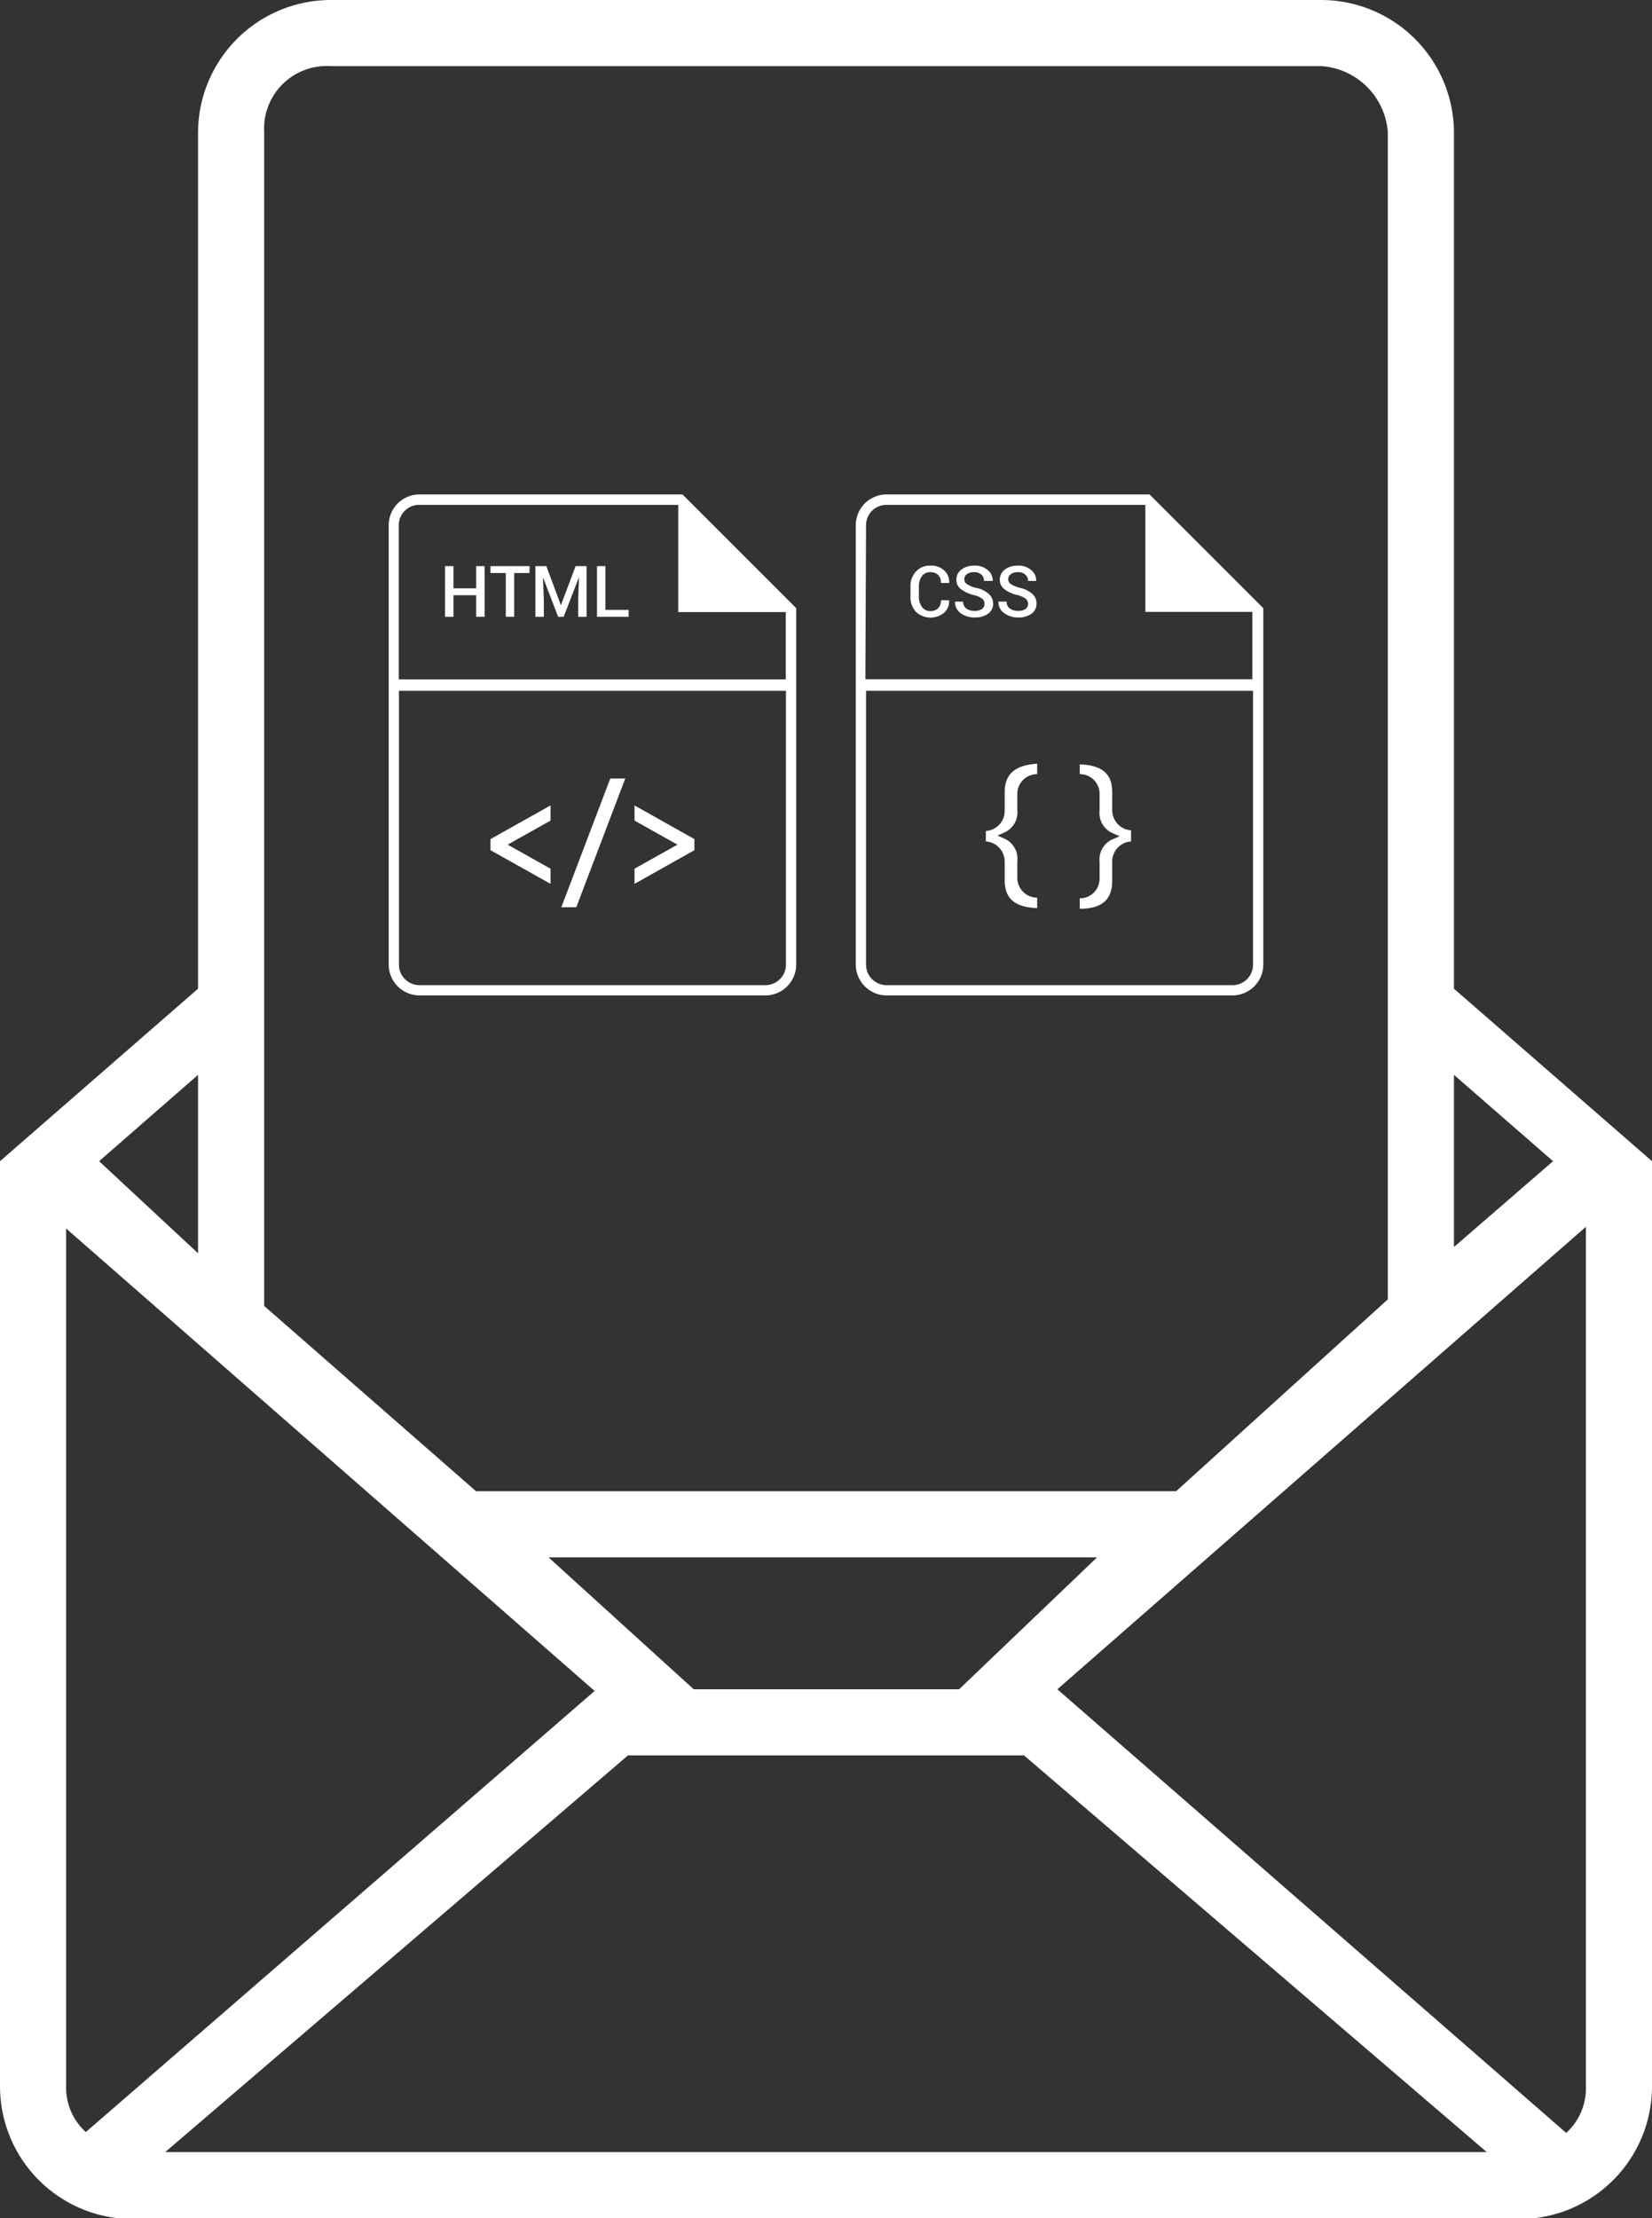 <svg xmlns="http://www.w3.org/2000/svg" viewBox="0 0 98.18 131.81"><rect x="0" y="0" width="98.18" height="131.81" fill="#333333" stroke="none"/><defs><style>.cls-1{fill:#fff;}</style></defs><title>Recurso 4</title><g id="Capa_2" data-name="Capa 2"><g id="Capa_1-2" data-name="Capa 1"><path class="cls-1" d="M19.64,0a7.9,7.9,0,0,0-7.87,7.86V58.75L0,69v55a7.89,7.89,0,0,0,7.86,7.86H90.32A7.89,7.89,0,0,0,98.18,124V69L86.41,58.75V7.86A7.9,7.9,0,0,0,78.55,0ZM86.41,63.87,92.3,69l-5.89,5.1ZM15.7,7.86a3.72,3.72,0,0,1,3.94-3.93H78.55a4.25,4.25,0,0,1,3.93,3.93V77.21L69.9,88.61H28.29L15.7,77.6ZM57,100.38H41.23L32.6,92.54H65.2ZM11.77,63.87v10.6L5.89,69ZM5.1,126.69A3.56,3.56,0,0,1,3.93,124v-51l31.41,27.48Zm4.72,1.19,27.5-23.57H60.86l27.5,23.57ZM94.25,98.42V124a3.56,3.56,0,0,1-1.17,2.74L62.84,100.38,94.25,72.9Z"/><path class="cls-1" d="M40.56,29.38H24.92a1.83,1.83,0,0,0-1.82,1.83V57.32a1.84,1.84,0,0,0,1.82,1.83H45.5a1.84,1.84,0,0,0,1.82-1.83V36.14ZM24.92,30H40.31l.25.24L40.31,30v6.37H46.7l0,0v4h-23V31.21A1.21,1.21,0,0,1,24.92,30ZM45.5,58.54H24.92a1.22,1.22,0,0,1-1.21-1.22V41.05h23V57.32A1.22,1.22,0,0,1,45.5,58.54Z"/><polygon class="cls-1" points="26.95 35.37 28.3 35.37 28.3 36.65 28.8 36.65 28.8 33.64 28.3 33.64 28.3 34.96 26.95 34.96 26.95 33.64 26.45 33.64 26.45 36.65 26.95 36.65 26.95 35.37"/><polygon class="cls-1" points="30.06 36.65 30.56 36.65 30.56 34.05 31.47 34.05 31.47 33.64 29.15 33.64 29.15 34.05 30.06 34.05 30.06 36.65"/><polygon class="cls-1" points="32.32 35.62 32.27 34.33 32.28 34.33 33.17 36.65 33.5 36.65 34.4 34.32 34.41 34.32 34.36 35.62 34.36 36.65 34.86 36.65 34.86 33.64 34.21 33.64 33.34 35.95 33.33 35.95 32.47 33.64 31.82 33.64 31.82 36.65 32.32 36.65 32.32 35.62"/><polygon class="cls-1" points="37.36 36.24 35.98 36.24 35.98 33.64 35.48 33.64 35.48 36.65 37.36 36.65 37.36 36.24"/><polygon class="cls-1" points="33.36 53.91 34.25 53.91 37.16 46.26 36.27 46.26 33.36 53.91"/><polygon class="cls-1" points="29.15 50.52 32.72 52.52 32.72 51.62 30.17 50.19 32.72 48.76 32.72 47.86 29.15 49.86 29.15 50.52"/><polygon class="cls-1" points="37.71 48.76 40.26 50.19 37.71 51.62 37.71 52.52 41.27 50.52 41.27 49.86 37.71 47.86 37.71 48.76"/><path class="cls-1" d="M68.32,29.38H52.68a1.83,1.83,0,0,0-1.82,1.83V57.32a1.84,1.84,0,0,0,1.82,1.83H73.26a1.84,1.84,0,0,0,1.82-1.83V36.14ZM51.47,31.21A1.21,1.21,0,0,1,52.68,30H68.07l0,0v6.36h6.36l0,0v4h-23ZM73.26,58.54H52.68a1.22,1.22,0,0,1-1.21-1.22V41.05h23V57.32A1.22,1.22,0,0,1,73.26,58.54Z"/><path class="cls-1" d="M54.79,34.24a.57.57,0,0,1,.48-.24.66.66,0,0,1,.49.17.64.64,0,0,1,.16.47h.49a.92.92,0,0,0-.3-.75,1.17,1.17,0,0,0-.84-.28,1.09,1.09,0,0,0-.84.36,1.24,1.24,0,0,0-.32.9v.57a1.28,1.28,0,0,0,.32.91,1.27,1.27,0,0,0,1.68.06.93.93,0,0,0,.3-.74h-.49a.64.64,0,0,1-.16.47.63.63,0,0,1-.47.17.58.58,0,0,1-.5-.25,1,1,0,0,1-.18-.61v-.58A1,1,0,0,1,54.79,34.24Z"/><path class="cls-1" d="M58,34.93a1.71,1.71,0,0,1-.53-.22.32.32,0,0,1-.16-.28.37.37,0,0,1,.15-.31.66.66,0,0,1,.42-.12.64.64,0,0,1,.45.15.48.48,0,0,1,.15.37H59a.81.81,0,0,0-.29-.64,1.16,1.16,0,0,0-.8-.27,1.26,1.26,0,0,0-.77.23.74.74,0,0,0-.3.6.68.68,0,0,0,.27.57,2,2,0,0,0,.77.35,1.49,1.49,0,0,1,.5.22.38.38,0,0,1,.13.3.37.37,0,0,1-.15.31.76.76,0,0,1-.43.11.85.85,0,0,1-.5-.14.48.48,0,0,1-.19-.41h-.48a.79.79,0,0,0,.34.69,1.38,1.38,0,0,0,.83.25,1.3,1.3,0,0,0,.79-.22.71.71,0,0,0,.3-.6.74.74,0,0,0-.26-.58A1.56,1.56,0,0,0,58,34.93Z"/><path class="cls-1" d="M60.61,34.93a1.83,1.83,0,0,1-.53-.22.34.34,0,0,1-.16-.28.37.37,0,0,1,.15-.31.66.66,0,0,1,.42-.12.61.61,0,0,1,.45.15.49.49,0,0,1,.16.37h.48a.78.78,0,0,0-.29-.64,1.13,1.13,0,0,0-.79-.27,1.27,1.27,0,0,0-.78.23.74.74,0,0,0-.3.6.68.68,0,0,0,.27.57,2,2,0,0,0,.78.35,1.42,1.42,0,0,1,.49.22.39.39,0,0,1,.14.3.36.36,0,0,1-.16.31.74.74,0,0,1-.43.11.81.81,0,0,1-.49-.14.45.45,0,0,1-.19-.41h-.49a.79.79,0,0,0,.35.69,1.35,1.35,0,0,0,.82.25,1.28,1.28,0,0,0,.79-.22.71.71,0,0,0,.3-.6.73.73,0,0,0-.25-.58A1.6,1.6,0,0,0,60.61,34.93Z"/><path class="cls-1" d="M59.71,47.08v1.09a1.2,1.2,0,0,1-1.12,1.21V50a1.2,1.2,0,0,1,1.12,1.21v1.09c0,1.1.6,1.61,1.93,1.66v-.62a1.18,1.18,0,0,1-1.18-1.16v-1a1.31,1.31,0,0,0-.73-1.33l-.45-.2.45-.2a1.31,1.31,0,0,0,.73-1.33v-1A1.18,1.18,0,0,1,61.64,46v-.62C60.31,45.47,59.71,46,59.71,47.08Z"/><path class="cls-1" d="M66.1,48.17V47.08c0-1.1-.59-1.61-1.93-1.66V46a1.17,1.17,0,0,1,1.18,1.16v1a1.31,1.31,0,0,0,.73,1.33l.46.2-.46.2a1.31,1.31,0,0,0-.73,1.33v1a1.17,1.17,0,0,1-1.18,1.16V54c1.34,0,1.93-.56,1.93-1.66V51.25A1.2,1.2,0,0,1,67.22,50v-.66A1.2,1.2,0,0,1,66.1,48.17Z"/></g></g></svg>